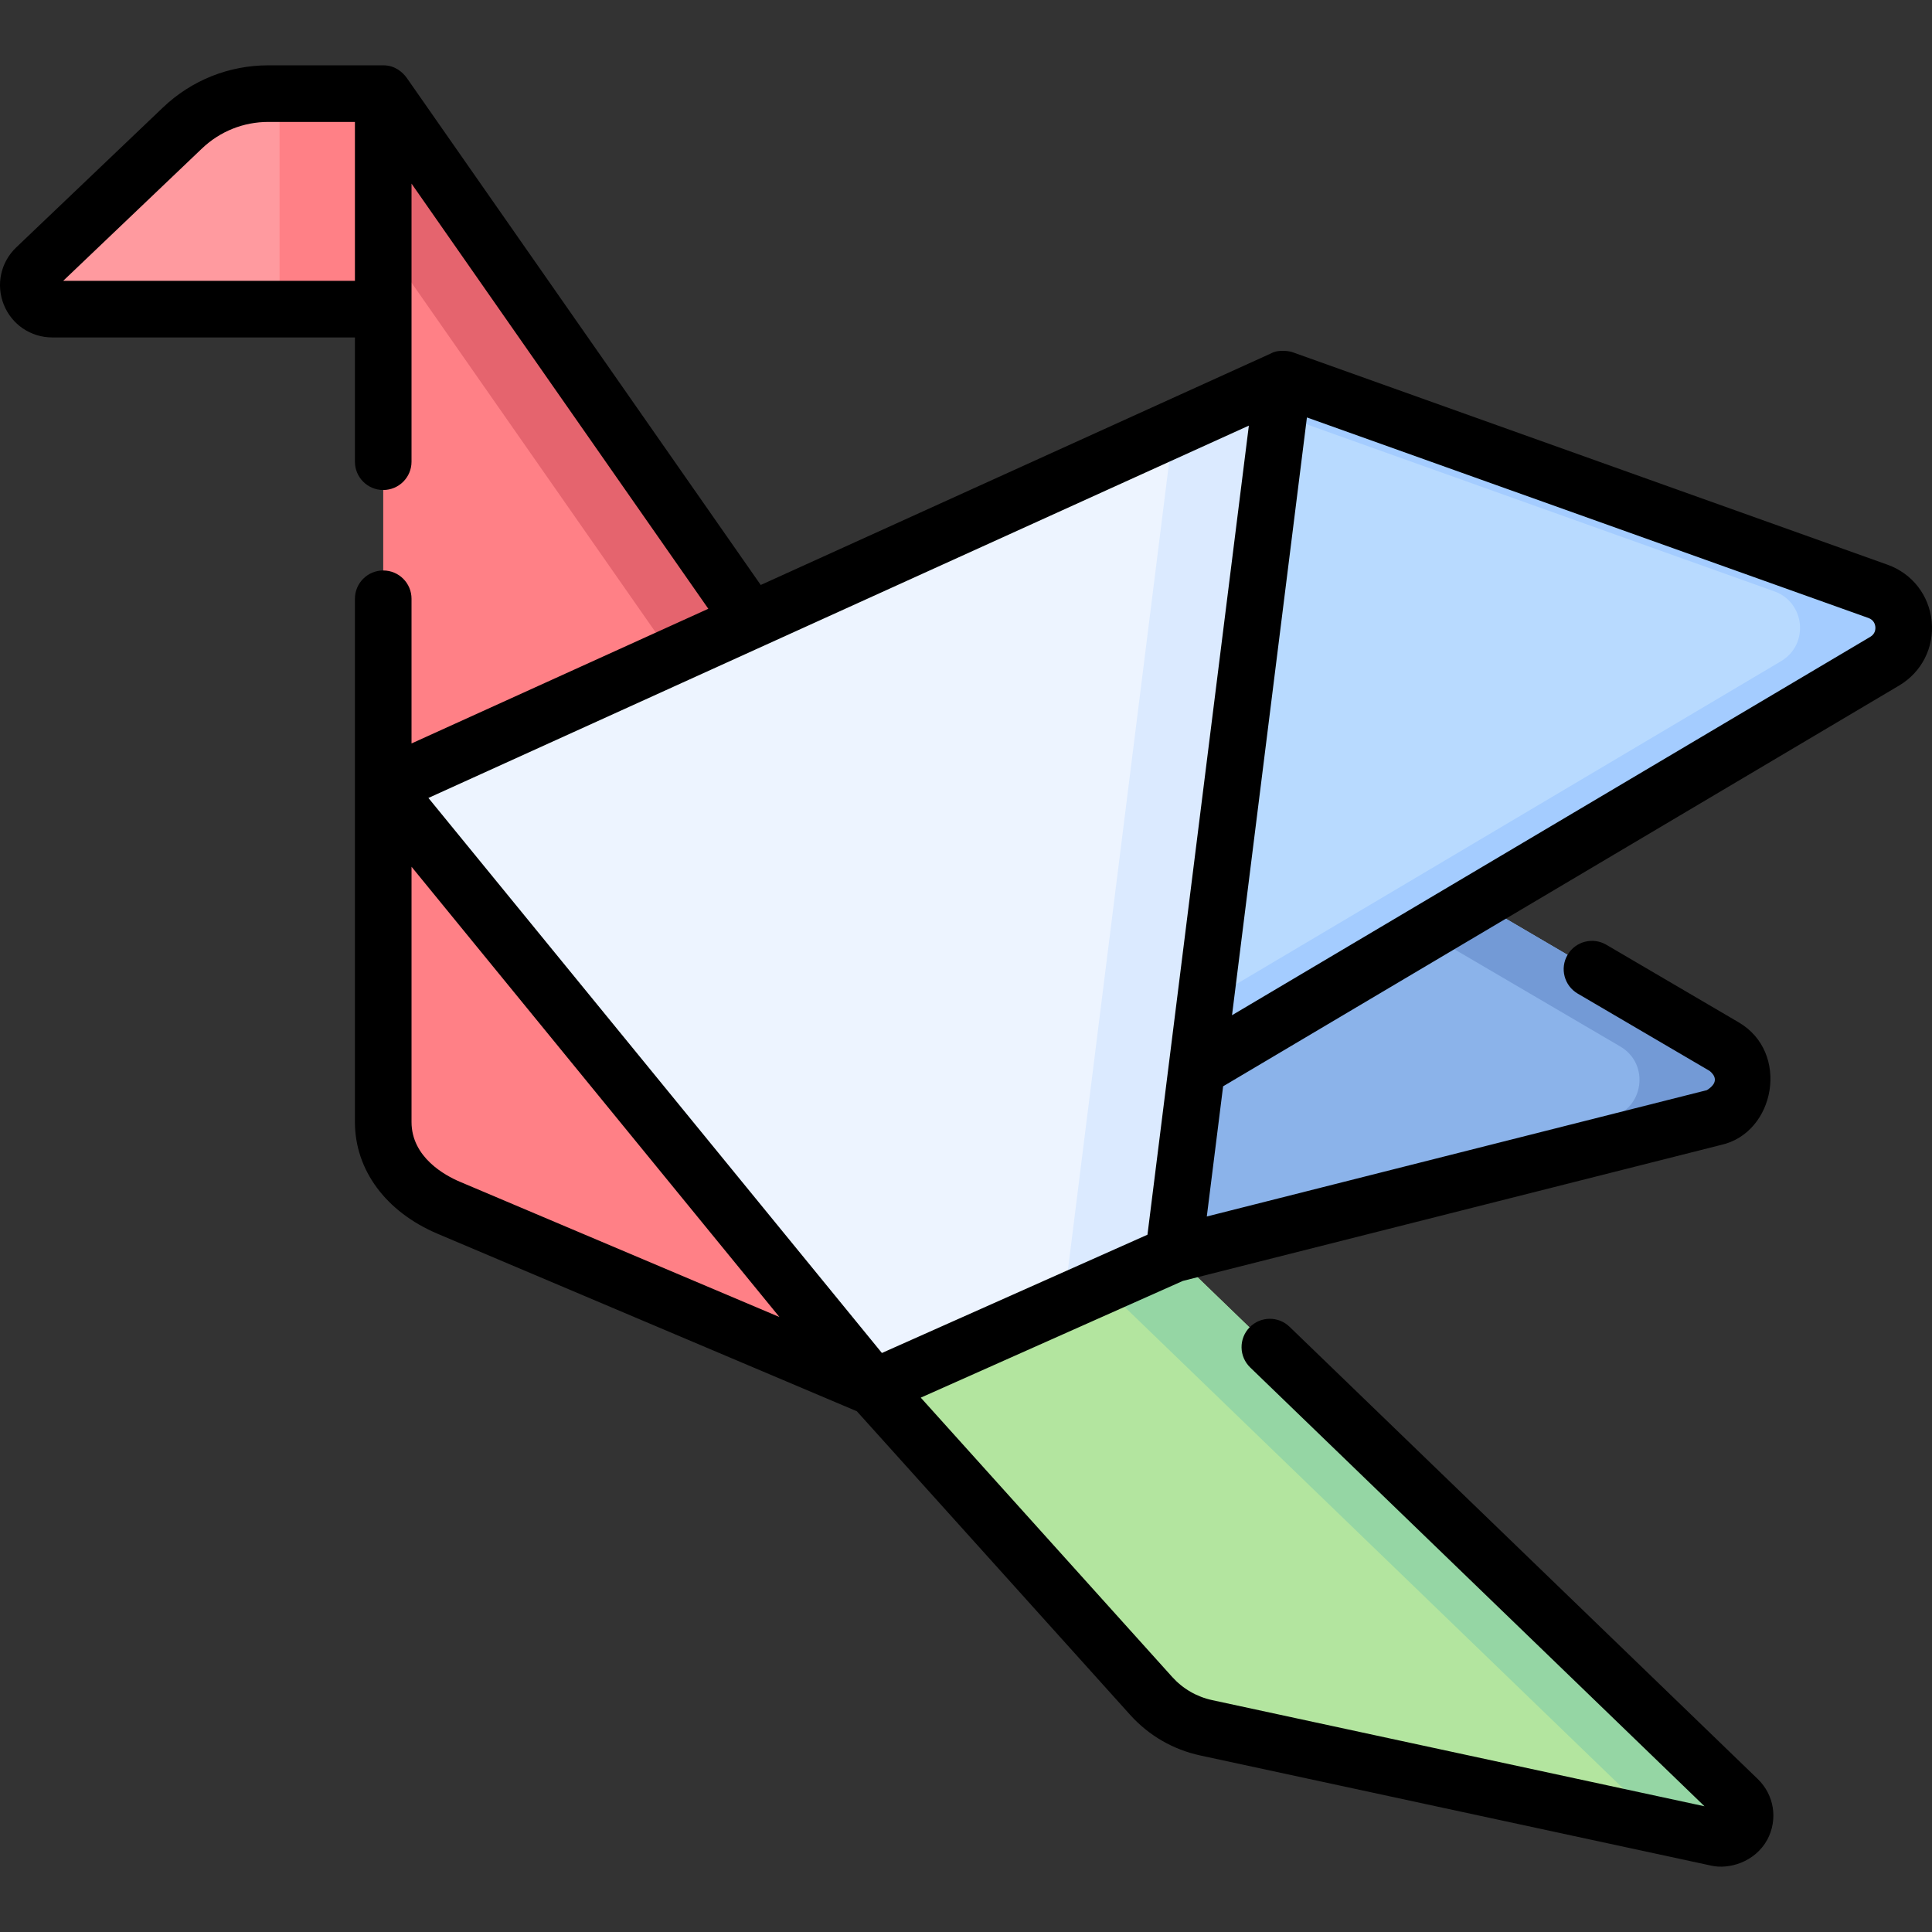 <svg id="Capa_1" enable-background="new 0 0 512 512" height="512" viewBox="0 0 512 512" width="512" xmlns="http://www.w3.org/2000/svg"><rect x="0" y="0" width="512" height="512" fill="#333333" stroke="none"/><g><g><path d="m101.558 24.812v272.526c0 10.63 7.584 18.593 17.373 22.736 28.983 12.269 112.601 47.664 112.601 47.664l24.119-122.186z" fill="#ff8086"/><path d="m101.558 24.812v39.351l126.623 181.39-22.001 111.454 25.352 10.732 24.119-122.186z" fill="#e5646e"/><path d="m101.558 24.812h-30.458c-8.469 0-16.613 3.26-22.742 9.105l-38.882 37.076c-4.142 3.95-1.347 10.933 4.377 10.933h87.705z" fill="#ff9a9f"/><path d="m74.088 24.812h27.47v57.114h-27.47z" fill="#ff8086"/><path d="m101.558 208.664 129.974 159.075h75.037l33.498-267.318z" fill="#edf4ff"/><path d="m310.941 113.64-31.842 254.099h27.47l33.498-267.318z" fill="#dbeaff"/><path d="m340.067 100.421 157.612 56.29c8.193 2.926 9.268 14.075 1.784 18.512l-182.314 108.082z" fill="#b8daff"/><path d="m497.679 156.711-157.612-56.29-1.177 9.39 131.318 46.899c8.193 2.926 9.267 14.075 1.784 18.512l-152.639 90.49-2.205 17.592 182.313-108.082c7.485-4.436 6.411-15.585-1.782-18.511z" fill="#a4ccff"/><path d="m311.004 332.343 143.192-36.178c8.911-2.251 10.608-14.176 2.678-18.824l-65.202-38.216-74.523 44.18z" fill="#8bb3ea"/><path d="m456.875 277.341-65.203-38.216-13.657 8.096 51.389 30.12c7.93 4.648 6.233 16.572-2.678 18.824l-114.824 29.011-.898 7.167 143.192-36.178c8.912-2.251 10.608-14.176 2.679-18.824z" fill="#739ad6"/><path d="m231.532 367.739 73.528 81.677c3.864 4.292 8.982 7.258 14.628 8.475l135.43 29.198c5.947 1.282 9.85-6.032 5.474-10.259l-149.588-144.487z" fill="#b3e59f"/><path d="m460.593 476.83-149.589-144.487-18.801 8.374 140.92 136.113c1.771 1.711 2.169 3.923 1.641 5.87l20.355 4.388c5.946 1.282 9.849-6.032 5.474-10.258z" fill="#95d6a4"/></g><path d="m511.915 164.68c-.668-6.931-5.157-12.69-11.714-15.032l-157.611-56.291c-.441-.212-3.644-.901-5.74.292l-135.247 61.377-93.822-134.403c-1.09-1.484-3.098-3.324-6.222-3.311h-30.459c-10.444 0-20.359 3.97-27.918 11.178l-38.881 37.075c-4.119 3.928-5.414 9.879-3.298 15.163 2.115 5.283 7.159 8.697 12.851 8.697h80.205v32.933c0 4.143 3.357 7.5 7.5 7.5s7.5-3.357 7.5-7.5v-73.7l78.653 112.672-78.653 35.694v-38.344c0-4.143-3.357-7.5-7.5-7.5s-7.5 3.357-7.5 7.5v138.658c0 12.743 8.205 23.825 21.948 29.643l111.066 47.014 72.413 80.44c4.951 5.499 11.391 9.229 18.621 10.788l135.43 29.197c4.601 1.039 11.496-.872 14.807-6.865 2.879-5.395 1.857-11.873-2.54-16.119l-124.068-119.836c-2.979-2.878-7.728-2.797-10.605.184-2.878 2.979-2.795 7.728.184 10.605l120.399 116.293-130.445-28.123c-4.129-.89-7.807-3.021-10.634-6.16l-66.623-74.008 69.458-30.935 142.564-36.019c14.433-3.142 18.441-24.608 4.635-32.565l-34.983-20.505c-3.573-2.093-8.168-.896-10.264 2.678-2.095 3.574-.896 8.169 2.678 10.264l34.984 20.505c1.109.921 2.758 2.873-.724 5.081l-132.545 33.487 4.323-34.5 71.359-42.305s.001-.001.001-.001l107.789-63.9c5.99-3.553 9.296-10.065 8.628-16.996zm-495.17-90.254 36.788-35.081c4.756-4.535 10.994-7.033 17.566-7.033h22.959v42.114zm92.314 222.912v-67.64l97.495 119.324-84.699-35.853c-3.848-1.63-12.796-6.433-12.796-15.831zm124.655 61.218-120.181-147.09 217.426-98.67-26.87 214.416zm261.924-189.784-169.14 100.271 19.85-158.415 148.808 53.146c1.443.515 1.765 1.69 1.828 2.345s-.028 1.871-1.346 2.653z"/></g></svg>